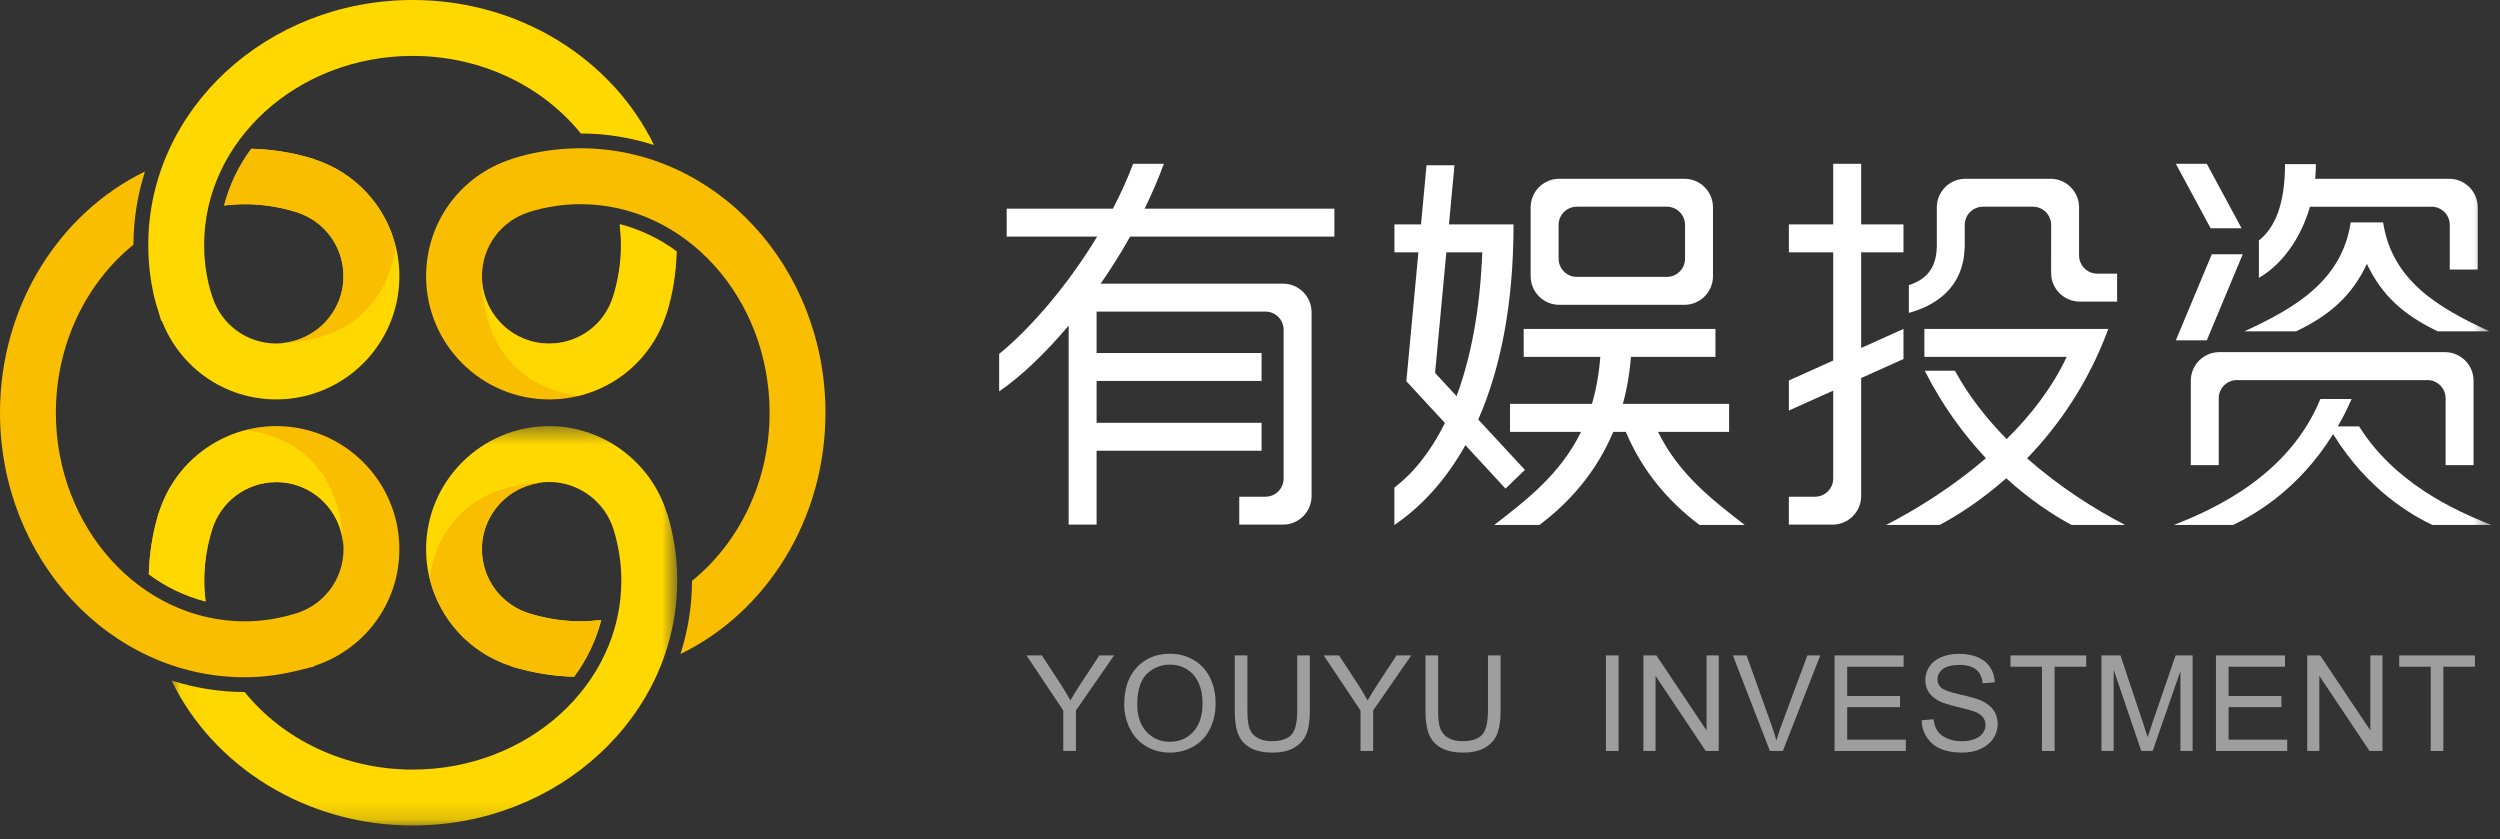 <?xml version="1.0" encoding="UTF-8"?>
<svg width="140px" height="47px" viewBox="0 0 140 47" version="1.1" xmlns="http://www.w3.org/2000/svg" xmlns:xlink="http://www.w3.org/1999/xlink">
    <rect x="0" y="0" width="140" height="47" fill="#333333" stroke="none"/>
    <!-- Generator: Sketch 41.2 (35397) - http://www.bohemiancoding.com/sketch -->
    <title>logo</title>
    <desc>Created with Sketch.</desc>
    <defs>
        <polygon id="path-1" points="0.025 22.842 28.346 22.842 28.346 0.476 0.025 0.476"></polygon>
        <polygon id="path-3" points="0 46.228 139.528 46.228 139.528 0 0 0"></polygon>
    </defs>
    <g id="Page-1" stroke="none" stroke-width="1" fill="none" fill-rule="evenodd">
        <g id="index" transform="translate(-120, -12)">
            <g id="Group">
                <g id="导航">
                    <g id="Group-4" transform="translate(120, 12)">
                        <g id="logo">
                            <g id="Group-3" transform="translate(9.579, 23.386)">
                                <mask id="mask-2" fill="white">
                                    <use xlink:href="#path-1"></use>
                                </mask>
                                <g id="Clip-2"></g>
                                <path d="M27.767,5.356 C26.887,2.481 24.192,0.476 21.178,0.476 C17.376,0.476 14.282,3.569 14.282,7.371 C14.282,10.407 16.268,13.048 19.137,13.938 L19.13,13.963 C19.206,13.986 19.285,13.994 19.361,14.016 C19.393,14.025 19.422,14.041 19.455,14.049 L19.458,14.039 C20.473,14.322 21.517,14.484 22.575,14.513 C23.281,13.558 23.799,12.484 24.096,11.334 C23.714,11.381 23.327,11.409 22.934,11.409 C22.01,11.409 21.098,11.267 20.217,11.01 C18.565,10.576 17.412,9.084 17.412,7.371 C17.412,5.296 19.103,3.606 21.178,3.606 C22.838,3.606 24.324,4.718 24.792,6.309 L24.793,6.308 C25.071,7.219 25.216,8.166 25.216,9.128 C25.216,14.964 19.975,19.711 13.534,19.711 C9.67,19.711 6.248,17.996 4.12,15.367 C2.698,15.366 1.326,15.135 0.025,14.722 C2.343,19.501 7.52,22.842 13.534,22.842 C21.702,22.842 28.346,16.69 28.346,9.128 C28.346,7.842 28.155,6.572 27.779,5.353 L27.767,5.356 Z" id="Fill-1" fill="#FFD800" mask="url(#mask-2)"></path>
                            </g>
                            <g id="Group-6" transform="translate(0, 9.386)" fill="#F9BE00">
                                <path d="M17.118,28.051 L17.123,28.067 C17.182,28.053 17.234,28.025 17.293,28.009 C17.395,27.98 17.501,27.969 17.602,27.937 L17.594,27.908 C20.421,26.992 22.365,24.385 22.365,21.371 C22.365,17.569 19.274,14.476 15.471,14.476 C12.438,14.476 9.763,16.482 8.884,19.366 L8.866,19.361 C8.853,19.405 8.849,19.452 8.836,19.497 C8.832,19.51 8.826,19.522 8.822,19.535 L8.827,19.536 C8.522,20.587 8.359,21.672 8.329,22.769 C9.283,23.475 10.357,23.992 11.506,24.29 C11.459,23.908 11.431,23.52 11.431,23.128 C11.431,22.187 11.574,21.258 11.842,20.363 C12.293,18.74 13.784,17.607 15.471,17.607 C17.547,17.607 19.236,19.295 19.236,21.371 C19.236,23.078 18.099,24.552 16.462,24.998 C15.569,25.262 14.647,25.409 13.714,25.409 C7.878,25.409 3.129,20.169 3.129,13.729 C3.129,9.865 4.846,6.442 7.474,4.315 C7.475,2.892 7.707,1.518 8.119,0.218 C3.341,2.536 -7.36842105e-05,7.714 -7.36842105e-05,13.729 C-7.36842105e-05,21.896 6.151,28.541 13.714,28.541 C14.869,28.541 16.008,28.357 17.118,28.051" id="Fill-4"></path>
                            </g>
                            <path d="M8.906,17.548 L8.894,17.552 C8.907,17.593 8.928,17.628 8.942,17.668 C8.975,17.772 8.996,17.88 9.032,17.983 L9.065,17.972 C10.094,20.612 12.603,22.366 15.471,22.366 C19.274,22.366 22.365,19.273 22.365,15.472 C22.365,12.464 20.458,9.855 17.612,8.925 L17.616,8.91 C17.582,8.899 17.547,8.896 17.512,8.886 C17.505,8.883 17.498,8.879 17.491,8.877 L17.49,8.88 C16.381,8.54 15.233,8.362 14.073,8.33 C13.366,9.284 12.849,10.359 12.551,11.507 C12.934,11.461 13.321,11.434 13.714,11.434 C14.689,11.434 15.651,11.585 16.579,11.872 C18.168,12.362 19.236,13.807 19.236,15.472 C19.236,17.546 17.547,19.235 15.471,19.235 C13.836,19.235 12.413,18.196 11.901,16.649 C11.82,16.395 11.736,16.141 11.676,15.877 C11.514,15.175 11.431,14.447 11.431,13.715 C11.431,7.878 16.672,3.131 23.113,3.131 C26.977,3.131 30.399,4.847 32.527,7.475 C33.95,7.476 35.323,7.707 36.622,8.12 C34.304,3.342 29.127,7.36842105e-05 23.113,7.36842105e-05 C14.946,7.36842105e-05 8.303,6.153 8.303,13.715 C8.303,14.684 8.41,15.648 8.624,16.575 C8.7,16.906 8.805,17.227 8.906,17.548" id="Fill-7" fill="#FFD800"></path>
                            <path d="M32.512,8.302 C31.203,8.302 29.907,8.502 28.656,8.895 L28.659,8.904 C25.789,9.821 23.862,12.452 23.862,15.471 C23.862,19.273 26.955,22.367 30.757,22.367 C33.808,22.367 36.457,20.408 37.35,17.493 L37.356,17.495 C37.698,16.384 37.866,15.234 37.898,14.073 C36.943,13.368 35.87,12.85 34.721,12.552 C34.767,12.935 34.795,13.322 34.795,13.715 C34.795,14.685 34.649,15.647 34.363,16.572 L34.358,16.574 C33.87,18.166 32.425,19.235 30.757,19.235 C28.682,19.235 26.991,17.546 26.991,15.471 C26.991,13.814 28.054,12.369 29.635,11.876 L29.634,11.873 C30.566,11.583 31.534,11.434 32.512,11.434 C38.349,11.434 43.097,16.673 43.097,23.114 C43.097,26.978 41.381,30.4 38.753,32.528 C38.751,33.951 38.521,35.323 38.107,36.624 C42.886,34.307 46.226,29.128 46.226,23.114 C46.226,14.947 40.075,8.302 32.512,8.302" id="Fill-9" fill="#F9BE00"></path>
                            <path d="M17.612,8.925 L17.616,8.91 C17.583,8.899 17.547,8.896 17.513,8.886 C17.505,8.883 17.499,8.879 17.49,8.877 L17.49,8.88 C16.381,8.54 15.233,8.362 14.073,8.33 C13.366,9.284 12.849,10.359 12.551,11.507 C12.934,11.461 13.321,11.434 13.714,11.434 C14.688,11.434 15.651,11.585 16.579,11.872 C18.168,12.362 19.235,13.807 19.235,15.471 C19.235,17.456 17.687,19.069 15.738,19.209 C17.632,19.165 21.413,18.469 22.154,13.853 C21.604,11.56 19.929,9.682 17.612,8.925" id="Fill-11" fill="#F9BE00"></path>
                            <path d="M8.93,28.624 L8.916,28.619 C8.905,28.653 8.902,28.689 8.891,28.724 C8.888,28.731 8.885,28.738 8.882,28.745 L8.885,28.746 C8.546,29.855 8.368,31.003 8.336,32.163 C9.29,32.87 10.364,33.387 11.514,33.684 C11.467,33.302 11.439,32.915 11.439,32.522 C11.439,31.548 11.591,30.585 11.878,29.657 C12.368,28.069 13.812,27.001 15.477,27.001 C17.461,27.001 19.074,28.549 19.214,30.498 C19.171,28.604 18.475,24.824 13.859,24.082 C11.566,24.632 9.688,26.307 8.93,28.624" id="Fill-13" fill="#FFD800"></path>
                            <path d="M28.599,37.3 L28.594,37.315 C28.628,37.326 28.665,37.329 28.698,37.34 C28.706,37.342 28.713,37.346 28.721,37.348 L28.721,37.345 C29.83,37.685 30.978,37.863 32.139,37.896 C32.845,36.941 33.362,35.867 33.66,34.718 C33.277,34.764 32.89,34.791 32.498,34.791 C31.523,34.791 30.56,34.64 29.633,34.354 C28.043,33.863 26.976,32.419 26.976,30.754 C26.976,28.77 28.525,27.156 30.474,27.017 C28.579,27.06 24.798,27.756 24.058,32.372 C24.607,34.665 26.282,36.543 28.599,37.3" id="Fill-15" fill="#F9BE00"></path>
                            <path d="M37.281,17.63 L37.295,17.635 C37.306,17.601 37.309,17.565 37.32,17.531 C37.323,17.523 37.326,17.516 37.329,17.509 L37.326,17.508 C37.665,16.398 37.843,15.251 37.875,14.091 C36.921,13.385 35.848,12.867 34.698,12.57 C34.744,12.952 34.772,13.339 34.772,13.732 C34.772,14.706 34.62,15.669 34.333,16.597 C33.843,18.186 32.399,19.254 30.734,19.254 C28.75,19.254 27.137,17.705 26.997,15.756 C27.04,17.65 27.736,21.43 32.353,22.171 C34.645,21.622 36.524,19.948 37.281,17.63" id="Fill-17" fill="#FFD800"></path>
                            <path d="M59.544,42.054 L59.544,39.787 L57.483,36.704 L58.344,36.704 L59.399,38.317 C59.594,38.618 59.775,38.92 59.942,39.222 C60.103,38.942 60.297,38.627 60.526,38.277 L61.562,36.704 L62.387,36.704 L60.252,39.787 L60.252,42.054 L59.544,42.054 Z" id="Fill-19" fill="#9E9E9F"></path>
                            <path d="M63.687,39.459 C63.687,40.104 63.861,40.612 64.206,40.983 C64.554,41.354 64.988,41.539 65.511,41.539 C66.044,41.539 66.482,41.352 66.826,40.977 C67.172,40.603 67.343,40.071 67.343,39.382 C67.343,38.947 67.269,38.567 67.122,38.242 C66.975,37.917 66.76,37.665 66.476,37.487 C66.193,37.308 65.875,37.219 65.523,37.219 C65.021,37.219 64.589,37.391 64.228,37.735 C63.868,38.08 63.687,38.654 63.687,39.459 M62.957,39.449 C62.957,38.56 63.195,37.865 63.672,37.363 C64.149,36.86 64.764,36.609 65.519,36.609 C66.012,36.609 66.458,36.727 66.854,36.963 C67.25,37.199 67.554,37.528 67.761,37.95 C67.969,38.372 68.073,38.851 68.073,39.387 C68.073,39.928 67.964,40.414 67.745,40.843 C67.526,41.271 67.216,41.595 66.814,41.815 C66.413,42.035 65.98,42.145 65.516,42.145 C65.012,42.145 64.561,42.023 64.164,41.78 C63.768,41.537 63.468,41.205 63.264,40.784 C63.058,40.363 62.957,39.918 62.957,39.449" id="Fill-21" fill="#9E9E9F"></path>
                            <path d="M72.645,36.704 L73.353,36.704 L73.353,39.795 C73.353,40.332 73.292,40.759 73.171,41.076 C73.049,41.392 72.83,41.649 72.512,41.847 C72.195,42.046 71.778,42.145 71.263,42.145 C70.762,42.145 70.351,42.059 70.032,41.885 C69.714,41.713 69.486,41.464 69.351,41.136 C69.214,40.808 69.146,40.362 69.146,39.795 L69.146,36.704 L69.854,36.704 L69.854,39.792 C69.854,40.255 69.897,40.598 69.983,40.818 C70.069,41.038 70.218,41.209 70.428,41.327 C70.639,41.447 70.897,41.507 71.2,41.507 C71.721,41.507 72.092,41.388 72.313,41.152 C72.535,40.916 72.645,40.463 72.645,39.792 L72.645,36.704 Z" id="Fill-23" fill="#9E9E9F"></path>
                            <path d="M76.188,42.054 L76.188,39.787 L74.127,36.704 L74.987,36.704 L76.042,38.317 C76.237,38.618 76.418,38.92 76.586,39.222 C76.746,38.942 76.941,38.627 77.169,38.277 L78.206,36.704 L79.03,36.704 L76.896,39.787 L76.896,42.054 L76.188,42.054 Z" id="Fill-25" fill="#9E9E9F"></path>
                            <path d="M83.326,36.704 L84.034,36.704 L84.034,39.795 C84.034,40.332 83.973,40.759 83.852,41.076 C83.729,41.392 83.511,41.649 83.193,41.847 C82.875,42.046 82.459,42.145 81.943,42.145 C81.442,42.145 81.032,42.059 80.713,41.885 C80.394,41.713 80.167,41.464 80.031,41.136 C79.894,40.808 79.826,40.362 79.826,39.795 L79.826,36.704 L80.534,36.704 L80.534,39.792 C80.534,40.255 80.577,40.598 80.663,40.818 C80.75,41.038 80.898,41.209 81.108,41.327 C81.319,41.447 81.577,41.507 81.881,41.507 C82.402,41.507 82.772,41.388 82.994,41.152 C83.215,40.916 83.326,40.463 83.326,39.792 L83.326,36.704 Z" id="Fill-27" fill="#9E9E9F"></path>
                            <mask id="mask-4" fill="white">
                                <use xlink:href="#path-3"></use>
                            </mask>
                            <g id="Clip-30"></g>
                            <polygon id="Fill-29" fill="#9E9E9F" mask="url(#mask-4)" points="89.933 42.054 90.641 42.054 90.641 36.704 89.933 36.704"></polygon>
                            <polygon id="Fill-31" fill="#9E9E9F" mask="url(#mask-4)" points="92.032 42.054 92.032 36.704 92.758 36.704 95.569 40.905 95.569 36.704 96.248 36.704 96.248 42.054 95.521 42.054 92.711 37.85 92.711 42.054"></polygon>
                            <path d="M99.115,42.054 L97.042,36.704 L97.809,36.704 L99.199,40.59 C99.311,40.901 99.404,41.194 99.479,41.466 C99.563,41.174 99.658,40.883 99.768,40.59 L101.212,36.704 L101.935,36.704 L99.84,42.054 L99.115,42.054 Z" id="Fill-32" fill="#9E9E9F" mask="url(#mask-4)"></path>
                            <polygon id="Fill-33" fill="#9E9E9F" mask="url(#mask-4)" points="102.735 42.054 102.735 36.704 106.603 36.704 106.603 37.336 103.443 37.336 103.443 38.974 106.402 38.974 106.402 39.601 103.443 39.601 103.443 41.422 106.727 41.422 106.727 42.054"></polygon>
                            <path d="M107.613,40.334 L108.28,40.277 C108.312,40.544 108.386,40.764 108.502,40.935 C108.616,41.107 108.796,41.246 109.039,41.35 C109.283,41.457 109.556,41.51 109.86,41.51 C110.131,41.51 110.369,41.47 110.576,41.39 C110.783,41.308 110.937,41.199 111.038,41.059 C111.139,40.919 111.19,40.767 111.19,40.602 C111.19,40.433 111.141,40.287 111.043,40.162 C110.946,40.037 110.785,39.931 110.561,39.846 C110.418,39.791 110.1,39.703 109.609,39.585 C109.118,39.468 108.773,39.356 108.577,39.25 C108.321,39.117 108.13,38.951 108.005,38.753 C107.88,38.555 107.817,38.333 107.817,38.087 C107.817,37.817 107.894,37.565 108.048,37.33 C108.2,37.094 108.424,36.917 108.719,36.795 C109.014,36.674 109.341,36.613 109.7,36.613 C110.097,36.613 110.446,36.677 110.75,36.804 C111.052,36.932 111.285,37.12 111.448,37.369 C111.611,37.617 111.699,37.898 111.711,38.211 L111.033,38.263 C110.996,37.924 110.873,37.668 110.662,37.495 C110.452,37.323 110.14,37.237 109.73,37.237 C109.302,37.237 108.989,37.316 108.793,37.472 C108.598,37.629 108.5,37.819 108.5,38.04 C108.5,38.232 108.569,38.39 108.708,38.514 C108.844,38.638 109.199,38.766 109.775,38.895 C110.35,39.025 110.745,39.139 110.959,39.237 C111.271,39.38 111.5,39.562 111.649,39.782 C111.797,40.002 111.871,40.256 111.871,40.543 C111.871,40.828 111.79,41.096 111.626,41.348 C111.464,41.599 111.23,41.795 110.924,41.935 C110.619,42.075 110.276,42.145 109.894,42.145 C109.41,42.145 109.004,42.075 108.676,41.934 C108.349,41.792 108.093,41.58 107.906,41.296 C107.72,41.013 107.622,40.692 107.613,40.334" id="Fill-34" fill="#9E9E9F" mask="url(#mask-4)"></path>
                            <polygon id="Fill-35" fill="#9E9E9F" mask="url(#mask-4)" points="114.35 42.054 114.35 37.336 112.587 37.336 112.587 36.704 116.828 36.704 116.828 37.336 115.057 37.336 115.057 42.054"></polygon>
                            <path d="M117.681,42.054 L117.681,36.704 L118.747,36.704 L120.013,40.492 C120.13,40.844 120.215,41.109 120.268,41.284 C120.329,41.089 120.424,40.804 120.553,40.426 L121.834,36.704 L122.787,36.704 L122.787,42.054 L122.104,42.054 L122.104,37.577 L120.55,42.054 L119.911,42.054 L118.364,37.5 L118.364,42.054 L117.681,42.054 Z" id="Fill-36" fill="#9E9E9F" mask="url(#mask-4)"></path>
                            <polygon id="Fill-37" fill="#9E9E9F" mask="url(#mask-4)" points="124.093 42.054 124.093 36.704 127.961 36.704 127.961 37.336 124.801 37.336 124.801 38.974 127.759 38.974 127.759 39.601 124.801 39.601 124.801 41.422 128.085 41.422 128.085 42.054"></polygon>
                            <polygon id="Fill-38" fill="#9E9E9F" mask="url(#mask-4)" points="129.204 42.054 129.204 36.704 129.93 36.704 132.74 40.905 132.74 36.704 133.419 36.704 133.419 42.054 132.693 42.054 129.883 37.85 129.883 42.054"></polygon>
                            <polygon id="Fill-39" fill="#9E9E9F" mask="url(#mask-4)" points="136.12 42.054 136.12 37.336 134.357 37.336 134.357 36.704 138.598 36.704 138.598 37.336 136.828 37.336 136.828 42.054"></polygon>
                            <path d="M74.725,13.249 L74.725,11.684 L64.1,11.684 C64.499,10.864 64.864,10.025 65.174,9.174 L63.455,9.174 C63.136,10.021 62.752,10.863 62.324,11.684 L56.374,11.684 L56.374,13.249 L61.442,13.249 C59.777,15.998 57.703,18.392 55.953,19.821 L55.953,21.916 C57.142,21.107 58.504,19.823 59.845,18.231 L59.845,29.379 L61.409,29.379 L61.409,25.242 L70.648,25.242 L70.648,23.678 L61.409,23.678 L61.409,21.333 L70.648,21.333 L70.648,19.768 L61.409,19.768 L61.409,17.449 L70.846,17.449 L70.846,17.448 L70.864,17.448 C71.424,17.448 71.878,17.9 71.883,18.46 L71.883,26.804 C71.878,27.364 71.424,27.816 70.864,27.816 L69.399,27.816 L69.399,29.379 L71.847,29.379 C72.731,29.379 73.448,28.663 73.448,27.779 L73.448,17.486 C73.448,16.601 72.731,15.884 71.847,15.884 L61.638,15.884 C62.217,15.05 62.774,14.168 63.287,13.249 L74.725,13.249 Z" id="Fill-40" fill="#FFFFFF" mask="url(#mask-4)"></path>
                            <path d="M80.364,20.885 L80.995,14.132 L83.008,14.132 C82.88,17.427 82.348,20.089 81.568,22.184 L80.364,20.885 Z M84.308,27.362 L85.394,26.313 L82.781,23.493 C84.011,20.699 84.758,17.094 84.758,12.568 L81.141,12.568 L81.451,9.255 L79.886,9.255 L79.577,12.568 L78.088,12.568 L78.088,14.132 L79.43,14.132 L78.756,21.348 L78.756,21.348 L78.756,21.35 L78.757,21.35 L80.916,23.687 C80.102,25.326 79.121,26.519 78.085,27.303 L78.085,29.398 C79.6,28.37 80.964,26.891 82.062,24.929 L84.308,27.362 Z" id="Fill-41" fill="#FFFFFF" mask="url(#mask-4)"></path>
                            <path d="M88.302,11.575 L88.319,11.575 L88.319,11.575 L93.325,11.575 L93.325,11.575 L93.342,11.575 C93.903,11.575 94.357,12.027 94.362,12.586 L94.362,12.619 L94.362,14.461 L94.362,14.494 C94.357,15.054 93.903,15.506 93.342,15.506 L93.325,15.506 L93.325,15.505 L88.319,15.505 L88.319,15.506 L88.302,15.506 C87.741,15.506 87.287,15.054 87.282,14.494 L87.282,14.461 L87.282,12.619 L87.282,12.586 C87.287,12.027 87.741,11.575 88.302,11.575 L88.302,11.575 Z M85.717,15.469 C85.717,16.353 86.434,17.069 87.318,17.069 L94.326,17.069 C95.21,17.069 95.927,16.353 95.927,15.469 L95.927,11.611 C95.927,10.727 95.21,10.011 94.326,10.011 L87.318,10.011 C86.434,10.011 85.717,10.727 85.717,11.611 L85.717,15.469 Z" id="Fill-42" fill="#FFFFFF" mask="url(#mask-4)"></path>
                            <path d="M92.85,24.184 L96.83,24.184 L96.83,22.618 L90.883,22.618 C91.105,21.806 91.26,20.929 91.335,19.985 L96.065,19.985 L96.065,18.42 L85.327,18.42 L85.327,19.985 L89.618,19.985 C89.541,20.962 89.382,21.837 89.148,22.618 L84.561,22.618 L84.561,24.184 L88.538,24.184 C87.383,26.547 85.505,27.985 83.677,29.397 L86.206,29.397 C87.873,28.152 89.386,26.457 90.343,24.184 L91.046,24.184 C92.003,26.454 93.509,28.154 95.174,29.397 L97.703,29.397 C95.877,27.986 94.006,26.544 92.85,24.184" id="Fill-43" fill="#FFFFFF" mask="url(#mask-4)"></path>
                            <path d="M106.595,20.105 L106.595,18.42 L104.225,19.486 L104.225,14.132 L106.595,14.132 L106.595,12.568 L104.225,12.568 L104.225,9.174 L102.66,9.174 L102.66,12.568 L100.177,12.568 L100.177,14.132 L102.66,14.132 L102.66,20.189 L100.177,21.306 L100.177,22.991 L102.66,21.874 L102.66,26.723 L102.661,26.723 L102.661,26.795 C102.661,27.359 102.204,27.816 101.64,27.816 L100.175,27.816 L100.175,29.379 L102.624,29.379 C103.508,29.379 104.225,28.662 104.225,27.779 L104.225,21.17 L106.595,20.105 Z" id="Fill-44" fill="#FFFFFF" mask="url(#mask-4)"></path>
                            <path d="M110.019,13.883 L110.026,13.883 L110.026,12.596 C110.026,12.031 110.483,11.575 111.047,11.575 L113.843,11.575 C114.407,11.575 114.864,12.031 114.864,12.596 L114.864,12.867 L114.863,15.287 C114.863,16.171 115.58,16.888 116.464,16.888 L118.558,16.888 L118.558,15.324 L117.448,15.324 C116.884,15.324 116.427,14.868 116.427,14.303 L116.427,11.611 C116.427,10.727 115.711,10.011 114.826,10.011 L110.063,10.011 C109.179,10.011 108.462,10.727 108.462,11.611 L108.462,13.756 C108.454,15.095 107.792,15.676 106.896,15.966 L106.896,17.523 C108.223,17.157 109.946,16.238 110.019,13.883" id="Fill-45" fill="#FFFFFF" mask="url(#mask-4)"></path>
                            <path d="M119.008,29.397 C117.265,28.501 115.3,27.241 113.516,25.667 C115.255,23.87 116.932,21.488 118.066,18.421 L107.765,18.421 L107.765,19.985 L115.734,19.985 C114.932,21.695 113.742,23.237 112.374,24.588 C111.246,23.444 110.238,22.165 109.477,20.762 L107.786,20.762 C108.784,22.732 109.982,24.349 111.212,25.661 C109.38,27.238 107.367,28.5 105.621,29.397 L108.621,29.397 C109.689,28.829 111.005,27.97 112.349,26.782 C113.655,27.971 114.941,28.829 116.008,29.397 L119.008,29.397 Z" id="Fill-46" fill="#FFFFFF" mask="url(#mask-4)"></path>
                            <polygon id="Fill-47" fill="#FFFFFF" mask="url(#mask-4)" points="125.528 12.783 123.581 9.174 121.848 9.174 123.795 12.783"></polygon>
                            <polygon id="Fill-48" fill="#FFFFFF" mask="url(#mask-4)" points="125.594 14.238 123.861 14.238 121.847 19.058 123.581 19.058"></polygon>
                            <path d="M138.519,26.049 L138.519,21.321 C138.519,20.437 137.802,19.72 136.918,19.72 L124.285,19.72 C123.401,19.72 122.685,20.437 122.685,21.321 L122.685,26.049 L124.249,26.049 L124.249,22.296 C124.254,21.736 124.708,21.284 125.269,21.284 L125.287,21.284 L125.287,21.286 L135.916,21.286 L135.916,21.284 L135.934,21.284 C136.495,21.284 136.949,21.736 136.954,22.296 L136.954,26.049 L138.519,26.049 Z" id="Fill-49" fill="#FFFFFF" mask="url(#mask-4)"></path>
                            <path d="M129.357,11.576 L136.15,11.576 L136.15,11.575 L136.168,11.575 C136.728,11.575 137.182,12.027 137.187,12.586 L137.187,15.093 L138.753,15.093 L138.753,11.612 C138.753,10.727 138.036,10.011 137.151,10.011 L129.649,10.011 C129.674,9.743 129.691,9.471 129.691,9.193 L127.961,9.193 C127.961,11.397 127.418,12.743 126.498,13.463 L126.498,15.558 C127.738,14.852 128.831,13.413 129.357,11.576" id="Fill-50" fill="#FFFFFF" mask="url(#mask-4)"></path>
                            <path d="M132.547,14.777 C133.367,16.523 134.591,17.636 136.509,18.553 L139.404,18.553 C136.559,17.24 133.954,15.722 133.454,12.455 L131.64,12.455 C131.141,15.722 128.537,17.24 125.692,18.553 L128.585,18.553 C130.505,17.636 131.727,16.523 132.547,14.777" id="Fill-51" fill="#FFFFFF" mask="url(#mask-4)"></path>
                            <path d="M132.111,23.879 L130.918,23.879 C131.19,23.405 131.45,22.896 131.69,22.345 L129.941,22.345 C128.227,26.517 124.206,28.44 121.733,29.398 L125.049,29.398 C126.156,28.872 128.691,27.474 130.655,24.31 C132.608,27.474 135.104,28.872 136.211,29.398 L139.528,29.398 C137.381,28.566 134.068,27.005 132.111,23.879" id="Fill-52" fill="#FFFFFF" mask="url(#mask-4)"></path>
                        </g>
                    </g>
                </g>
            </g>
        </g>
    </g>
</svg>